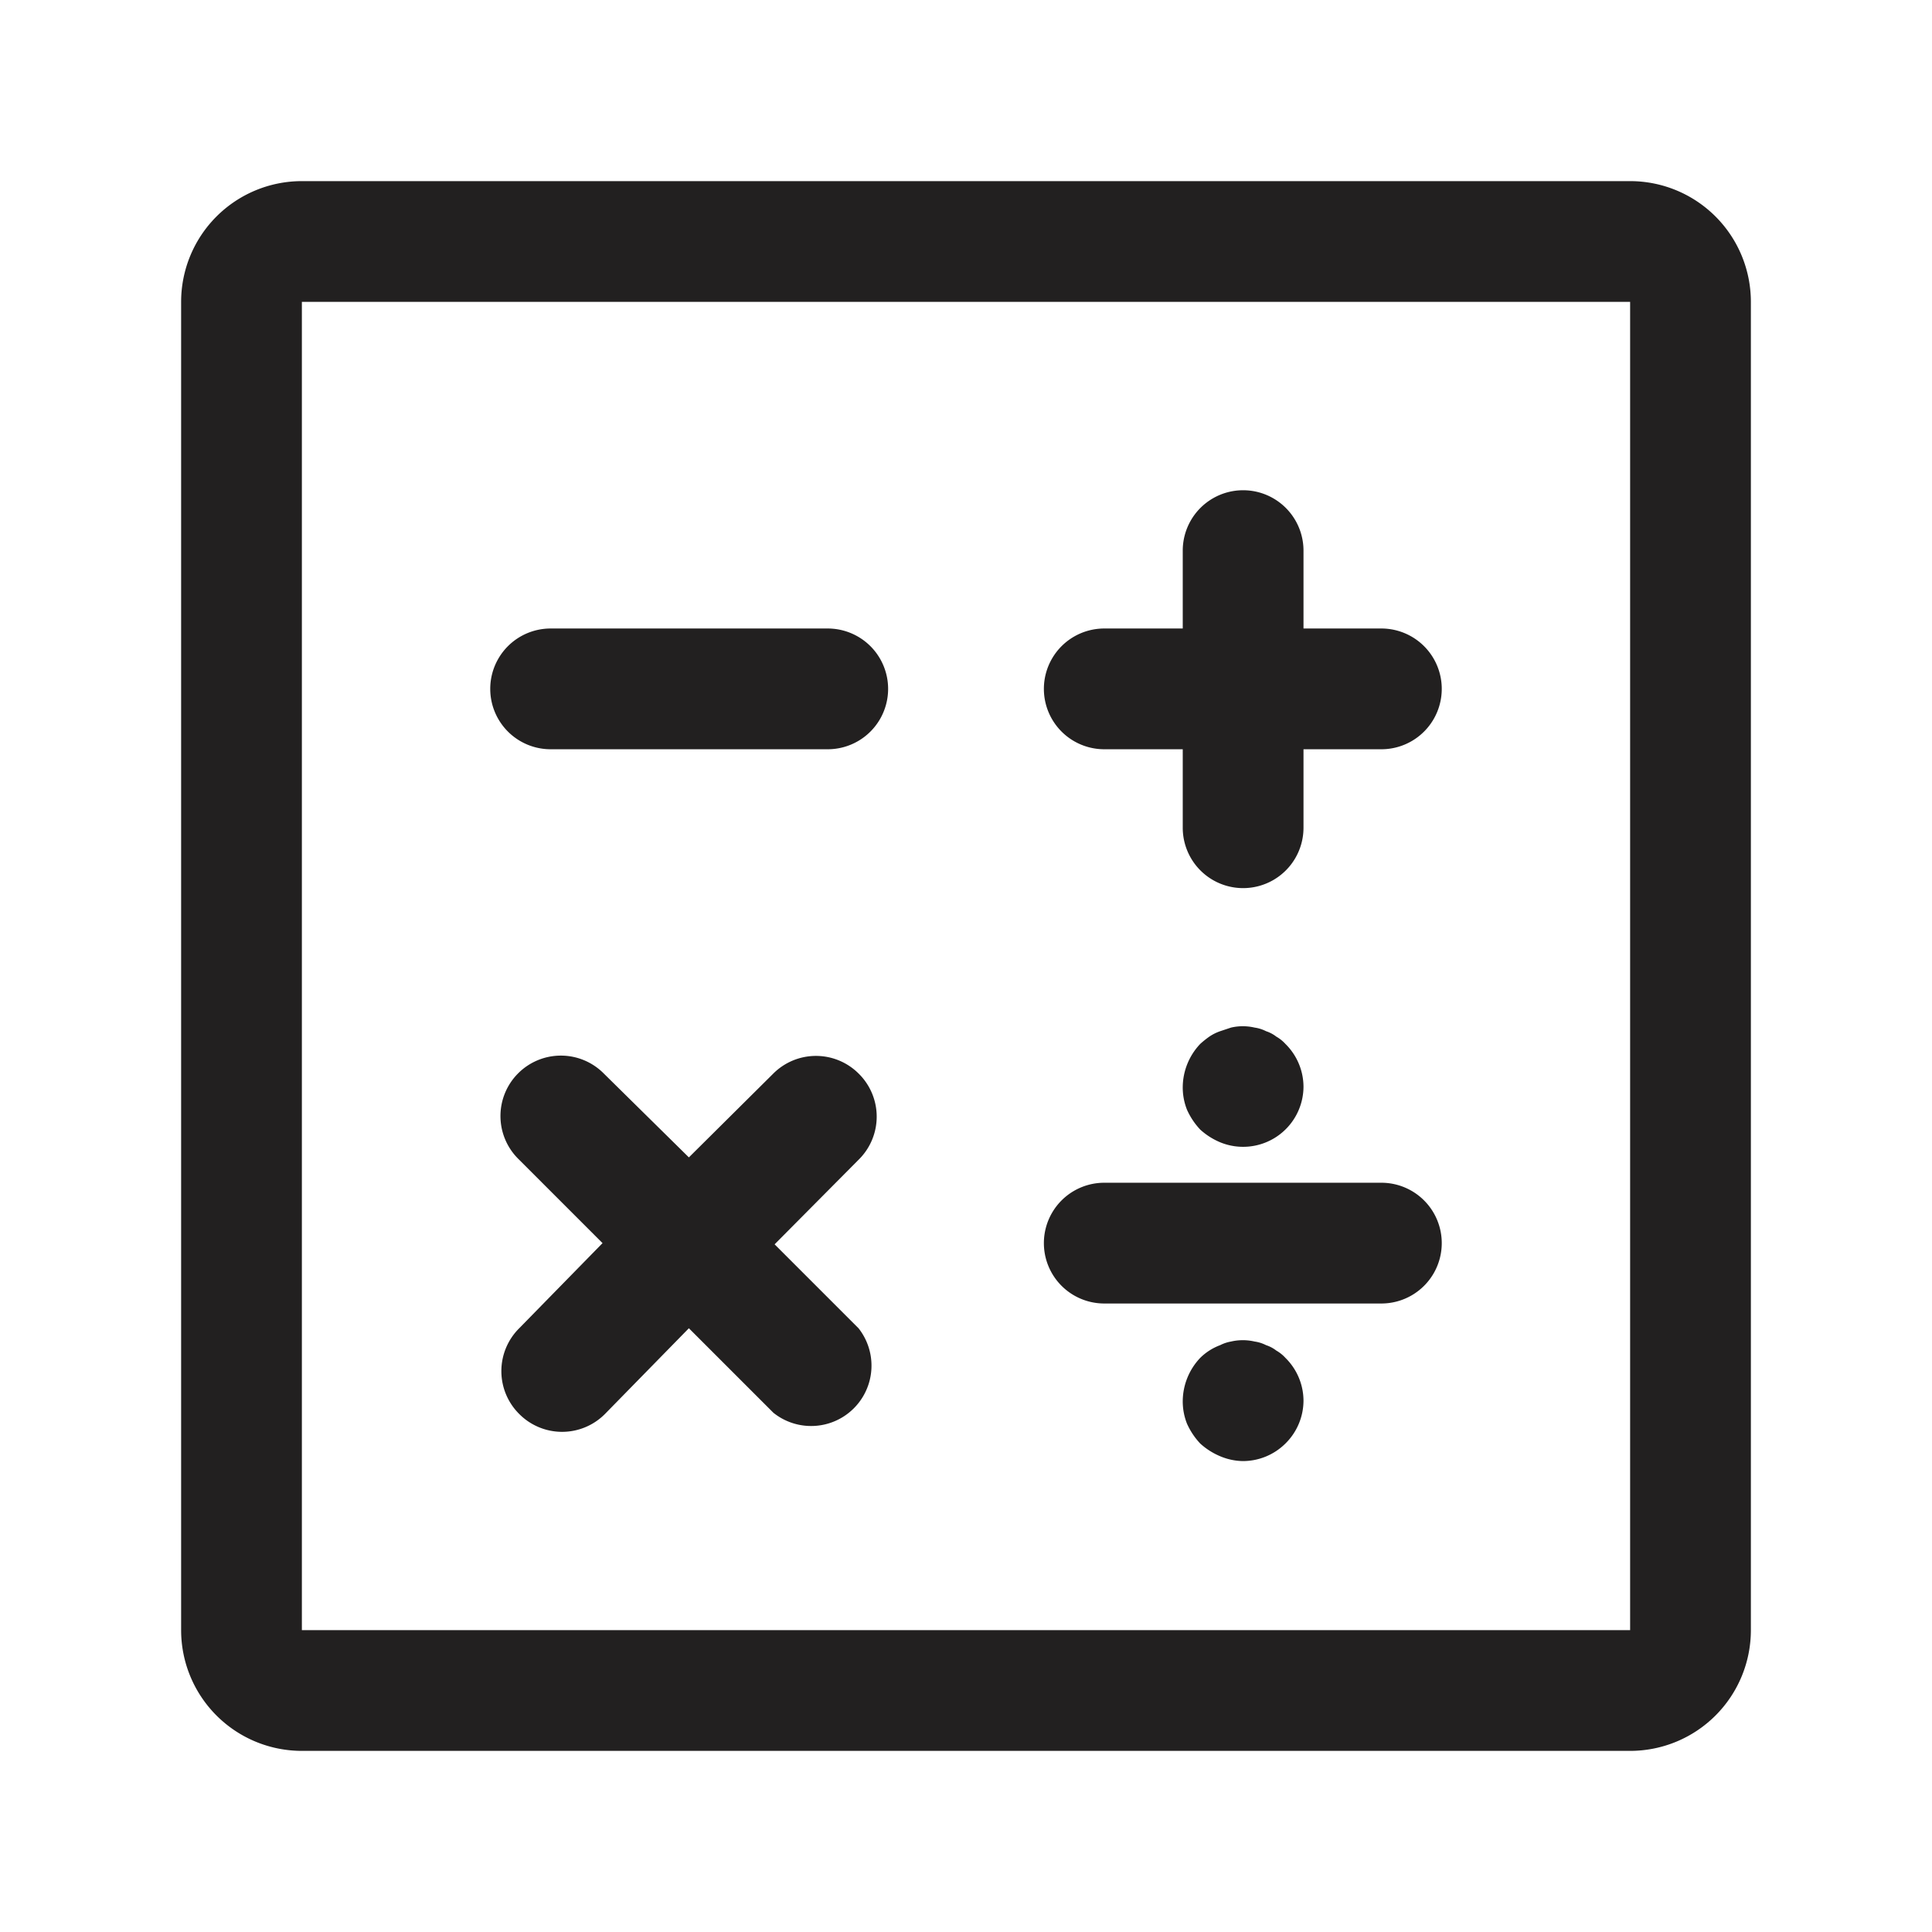 <svg xmlns="http://www.w3.org/2000/svg" fill="#222020" viewBox="0 0 32 32"><path d="M27 3H5a2 2 0 00-2 2v22a2 2 0 002 2h22a2 2 0 002-2V5a2 2 0 00-2-2zm0 24H5V5h22z"/><path d="M9.12 12.41h4.59a1 1 0 000-2H9.12a1 1 0 000 2zM18.29 12.41h1.3v1.3a1 1 0 002 0v-1.3h1.29a1 1 0 000-2h-1.29V9.12a1 1 0 00-2 0v1.29h-1.3a1 1 0 000 2zM18.29 21.59h4.59a1 1 0 000-2h-4.59a1 1 0 000 2zM14.22 17.78a1 1 0 00-1.41 0l-1.4 1.39L10 17.78a1 1 0 00-1.42 0 1 1 0 000 1.41l1.4 1.4L8.6 22a1 1 0 000 1.42 1 1 0 001.42 0L11.41 22l1.4 1.4a1 1 0 001.41-1.4l-1.39-1.39 1.39-1.4a1 1 0 000-1.43zM21.14 17.17a.56.56 0 00-.17-.09.6.6 0 00-.19-.06.86.86 0 00-.39 0l-.18.06a.76.76 0 00-.18.09 1.58 1.58 0 00-.15.12 1.05 1.05 0 00-.29.71 1 1 0 00.07.38 1.19 1.19 0 00.22.33 1.15 1.15 0 00.33.21 1 1 0 001.38-.92 1 1 0 00-.3-.71.61.61 0 00-.15-.12zM21.14 22.37a.56.56 0 00-.17-.09.6.6 0 00-.19-.06.86.86 0 00-.39 0 .64.64 0 00-.18.06.93.93 0 00-.33.21 1.05 1.05 0 00-.29.71 1 1 0 00.07.38 1.19 1.19 0 00.22.33 1.15 1.15 0 00.33.21 1 1 0 00.38.08 1 1 0 00.7-.29 1 1 0 00.3-.71 1 1 0 00-.3-.71.61.61 0 00-.15-.12z"/></svg>